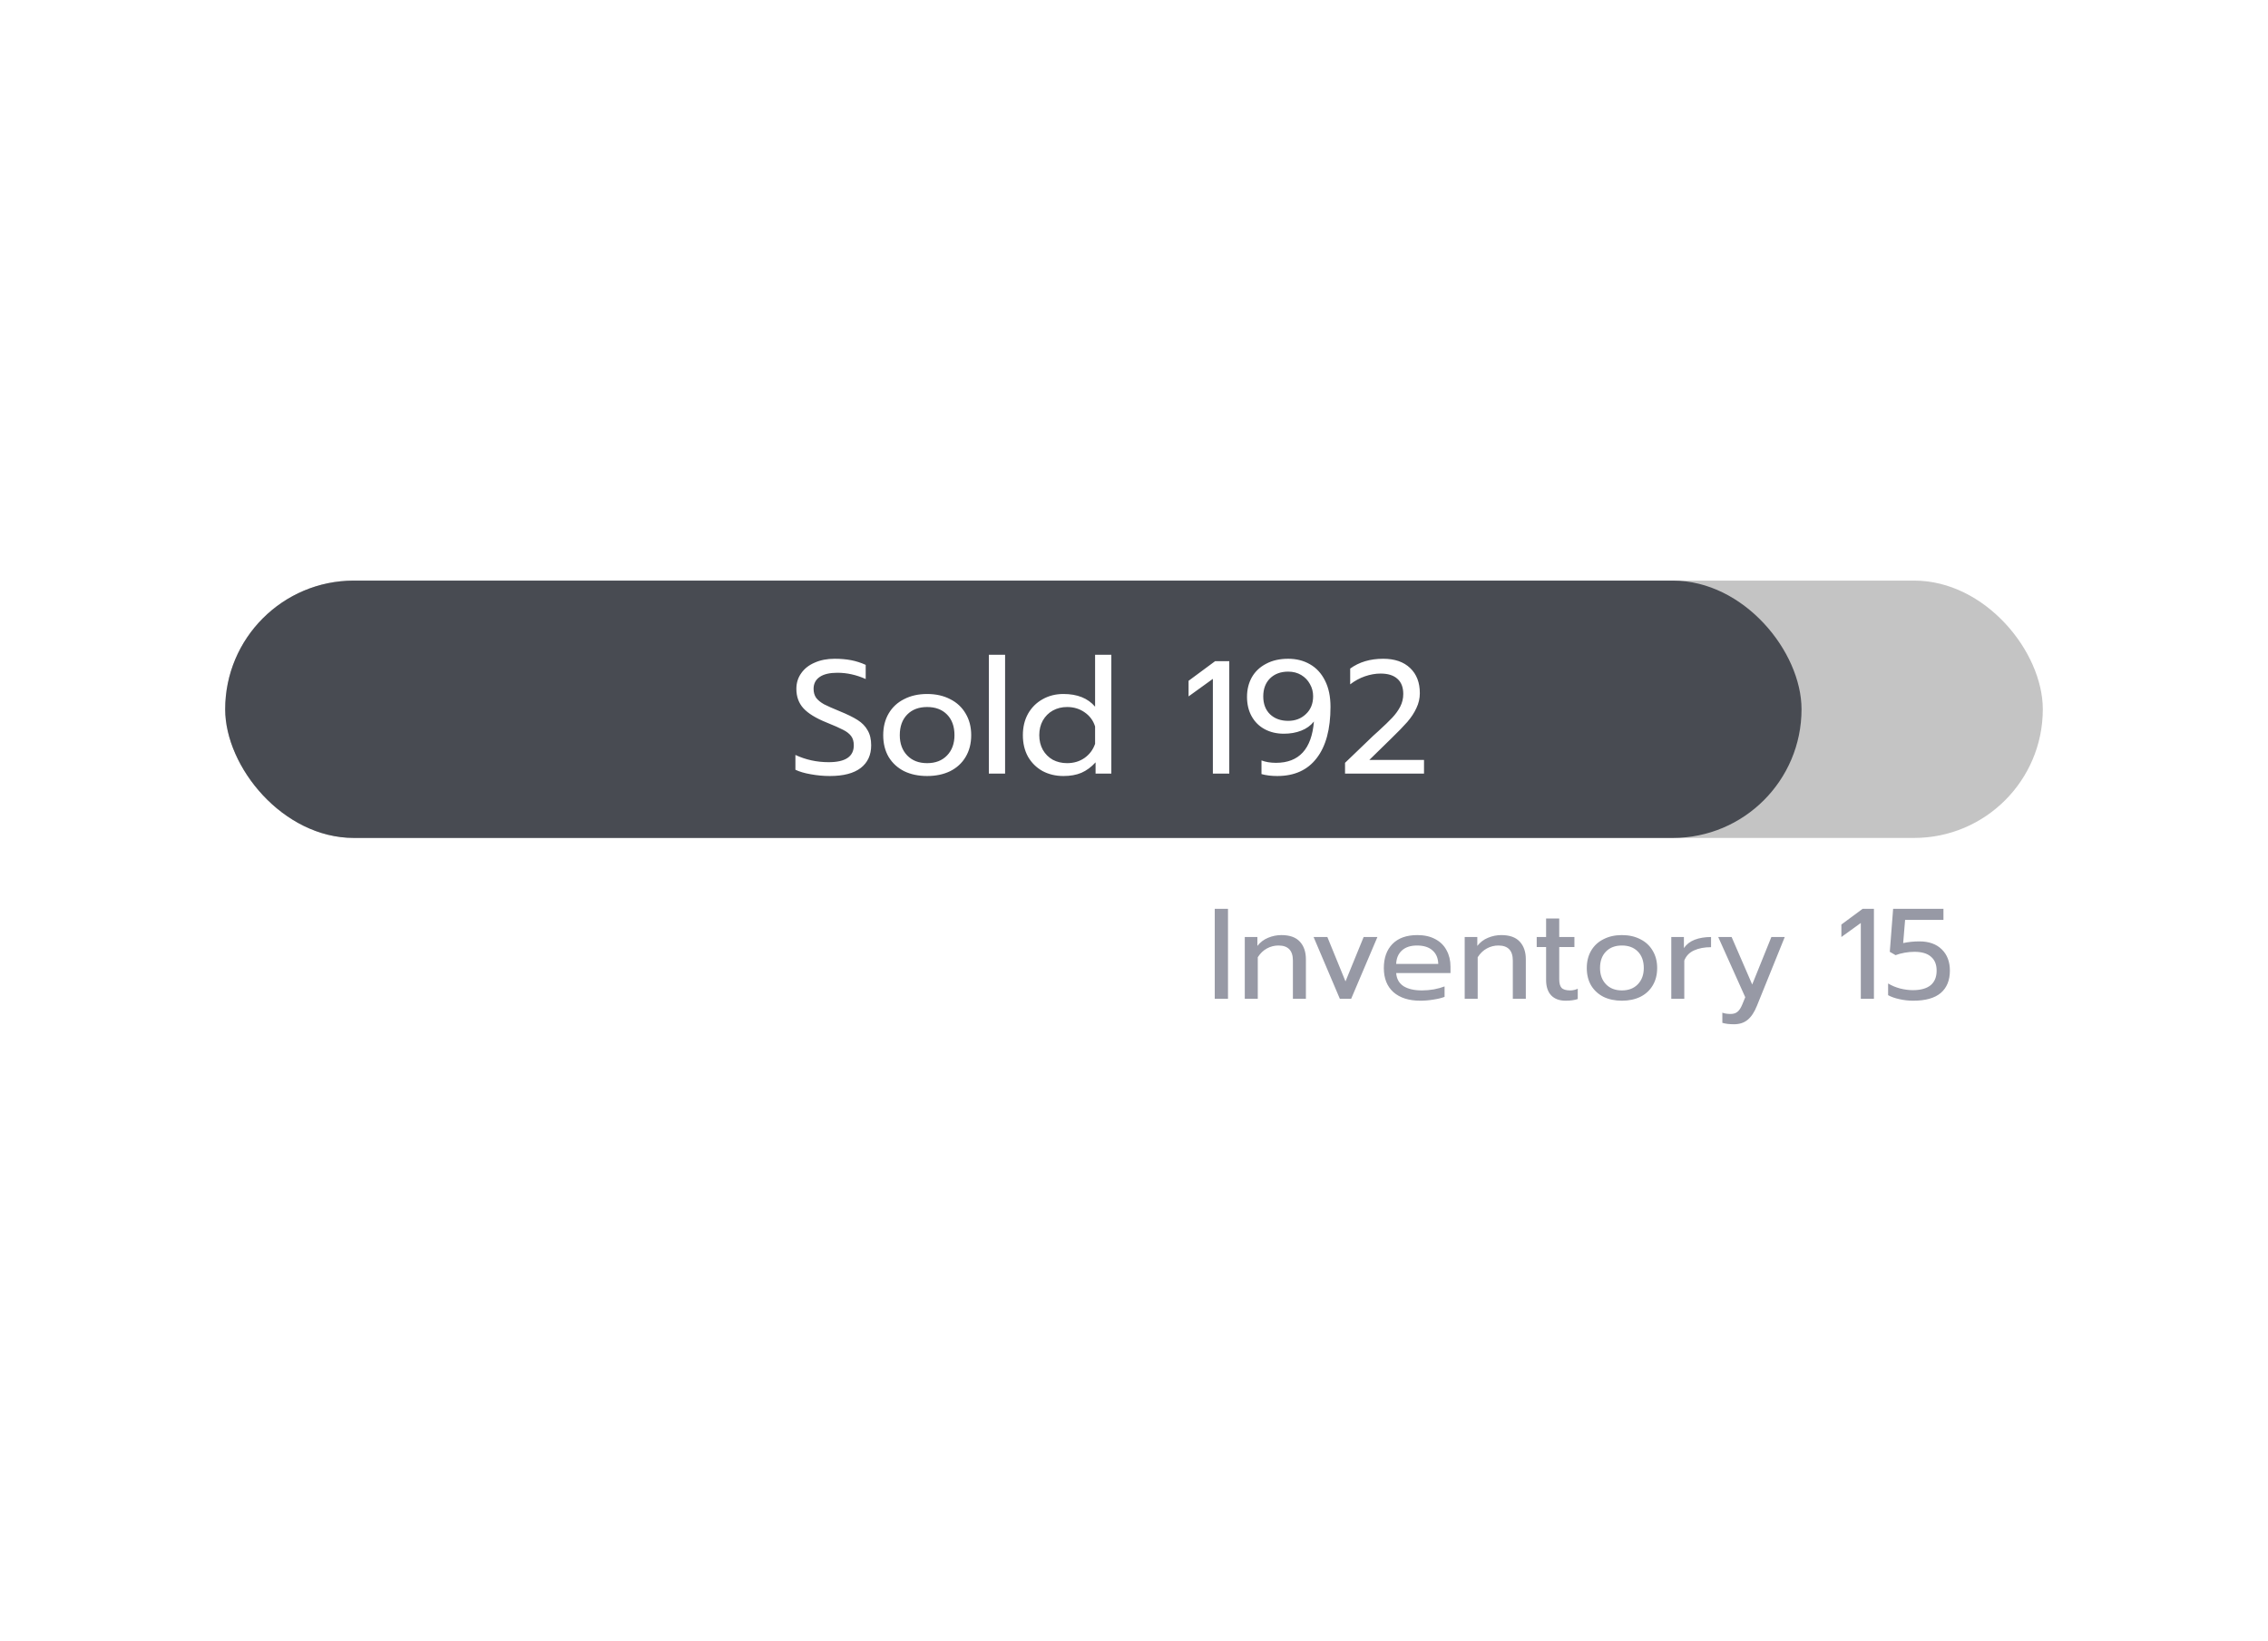 <svg width="141" height="102" viewBox="0 0 141 102" fill="none" xmlns="http://www.w3.org/2000/svg">
<g filter="url(#filter0_d_210_8385)">
<rect x="4" y="4" width="133" height="94" rx="4" fill="white"/>
</g>
<path d="M75.52 56.506H76.344V62.098H75.52V56.506ZM77.387 58.258H78.171V58.81C78.353 58.58 78.574 58.412 78.835 58.306C79.102 58.194 79.379 58.138 79.667 58.138C80.179 58.138 80.561 58.274 80.811 58.546C81.062 58.818 81.187 59.183 81.187 59.642V62.098H80.379V59.722C80.379 59.098 80.081 58.786 79.483 58.786C79.227 58.786 78.987 58.847 78.763 58.97C78.544 59.087 78.355 59.268 78.195 59.514V62.098H77.387V58.258ZM81.665 58.258H82.521L83.649 61.018L84.777 58.258H85.633L84.001 62.098H83.297L81.665 58.258ZM88.304 62.218C87.594 62.218 87.037 62.042 86.632 61.69C86.232 61.332 86.032 60.831 86.032 60.186C86.032 59.556 86.21 59.058 86.568 58.69C86.93 58.322 87.445 58.138 88.112 58.138C88.555 58.138 88.93 58.223 89.24 58.394C89.549 58.559 89.781 58.791 89.936 59.09C90.096 59.383 90.176 59.719 90.176 60.098V60.498H86.8C86.826 60.86 86.978 61.132 87.256 61.314C87.538 61.49 87.92 61.578 88.4 61.578C88.645 61.578 88.893 61.556 89.144 61.514C89.394 61.466 89.616 61.404 89.808 61.33V61.978C89.637 62.047 89.41 62.103 89.128 62.146C88.85 62.194 88.576 62.218 88.304 62.218ZM89.416 59.93C89.405 59.567 89.285 59.287 89.056 59.09C88.832 58.887 88.512 58.786 88.096 58.786C87.691 58.786 87.376 58.89 87.152 59.098C86.928 59.306 86.811 59.583 86.8 59.93H89.416ZM91.059 58.258H91.843V58.81C92.024 58.58 92.246 58.412 92.507 58.306C92.774 58.194 93.051 58.138 93.339 58.138C93.851 58.138 94.232 58.274 94.483 58.546C94.734 58.818 94.859 59.183 94.859 59.642V62.098H94.051V59.722C94.051 59.098 93.752 58.786 93.155 58.786C92.899 58.786 92.659 58.847 92.435 58.97C92.216 59.087 92.027 59.268 91.867 59.514V62.098H91.059V58.258ZM97.336 62.218C96.947 62.218 96.645 62.106 96.432 61.882C96.224 61.658 96.12 61.34 96.12 60.93V58.882H95.536V58.258H96.12V57.106H96.936V58.258H97.88V58.882H96.936V60.874C96.936 61.13 96.984 61.311 97.08 61.418C97.181 61.524 97.363 61.578 97.624 61.578C97.779 61.578 97.933 61.543 98.088 61.474V62.114C97.885 62.183 97.635 62.218 97.336 62.218ZM100.833 62.218C100.401 62.218 100.02 62.138 99.689 61.978C99.364 61.812 99.108 61.578 98.921 61.274C98.74 60.964 98.649 60.602 98.649 60.186C98.649 59.775 98.74 59.415 98.921 59.106C99.102 58.796 99.358 58.559 99.689 58.394C100.02 58.223 100.401 58.138 100.833 58.138C101.265 58.138 101.646 58.223 101.977 58.394C102.308 58.559 102.564 58.796 102.745 59.106C102.932 59.415 103.025 59.775 103.025 60.186C103.025 60.602 102.932 60.964 102.745 61.274C102.564 61.578 102.308 61.812 101.977 61.978C101.646 62.138 101.265 62.218 100.833 62.218ZM100.833 61.578C101.249 61.578 101.58 61.45 101.825 61.194C102.07 60.938 102.193 60.602 102.193 60.186C102.193 59.754 102.07 59.412 101.825 59.162C101.58 58.911 101.249 58.786 100.833 58.786C100.417 58.786 100.086 58.911 99.841 59.162C99.596 59.412 99.473 59.754 99.473 60.186C99.473 60.602 99.596 60.938 99.841 61.194C100.086 61.45 100.417 61.578 100.833 61.578ZM103.903 58.258H104.687V58.946C104.847 58.711 105.071 58.538 105.359 58.426C105.652 58.314 105.991 58.258 106.375 58.258V58.89C105.964 58.89 105.612 58.956 105.319 59.09C105.025 59.223 104.823 59.434 104.711 59.722V62.098H103.903V58.258ZM107.797 63.682C107.509 63.682 107.269 63.652 107.077 63.594V62.962C107.216 63.015 107.386 63.042 107.589 63.042C107.776 63.042 107.922 62.994 108.029 62.898C108.136 62.807 108.232 62.658 108.317 62.45L108.501 62.002L106.821 58.258H107.653L108.933 61.21L110.125 58.258H110.957L109.229 62.53C109.069 62.93 108.877 63.22 108.653 63.402C108.434 63.588 108.149 63.682 107.797 63.682ZM115.685 57.386L114.477 58.258V57.482L115.797 56.506H116.501V62.098H115.685V57.386ZM118.943 62.218C118.65 62.218 118.365 62.186 118.087 62.122C117.81 62.063 117.575 61.98 117.383 61.874V61.146C117.602 61.279 117.85 61.383 118.127 61.458C118.405 61.527 118.669 61.562 118.919 61.562C119.405 61.562 119.773 61.46 120.023 61.258C120.274 61.05 120.399 60.746 120.399 60.346C120.399 59.967 120.282 59.679 120.047 59.482C119.818 59.279 119.474 59.178 119.015 59.178C118.823 59.178 118.621 59.196 118.407 59.234C118.199 59.271 118.013 59.322 117.847 59.386L117.487 59.178L117.695 56.506H120.823V57.194H118.439L118.319 58.634C118.65 58.564 118.986 58.53 119.327 58.53C119.919 58.53 120.383 58.695 120.719 59.026C121.055 59.356 121.223 59.796 121.223 60.346C121.223 60.948 121.034 61.412 120.655 61.738C120.277 62.058 119.706 62.218 118.943 62.218Z" fill="#9799A5"/>
<rect x="14" y="36.098" width="113" height="16" rx="8" fill="#C4C4C4"/>
<rect x="14" y="36.098" width="98" height="16" rx="8" fill="#484B52"/>
<path d="M51.59 48.248C51.19 48.248 50.793 48.211 50.4 48.138C50.013 48.071 49.697 47.978 49.45 47.858V46.938C50.09 47.238 50.78 47.388 51.52 47.388C52.56 47.388 53.08 47.038 53.08 46.338C53.08 46.098 53.023 45.904 52.91 45.758C52.797 45.611 52.633 45.484 52.42 45.378C52.207 45.264 51.86 45.111 51.38 44.918C50.72 44.651 50.243 44.358 49.95 44.038C49.657 43.718 49.51 43.314 49.51 42.828C49.51 42.461 49.61 42.138 49.81 41.858C50.01 41.571 50.29 41.351 50.65 41.198C51.01 41.038 51.423 40.958 51.89 40.958C52.27 40.958 52.613 40.988 52.92 41.048C53.227 41.108 53.527 41.204 53.82 41.338V42.218C53.24 41.958 52.653 41.828 52.06 41.828C51.58 41.828 51.213 41.914 50.96 42.088C50.707 42.261 50.58 42.508 50.58 42.828C50.58 43.048 50.633 43.234 50.74 43.388C50.853 43.534 51.017 43.668 51.23 43.788C51.45 43.901 51.773 44.044 52.2 44.218C52.673 44.411 53.047 44.594 53.32 44.768C53.593 44.941 53.8 45.154 53.94 45.408C54.087 45.654 54.16 45.964 54.16 46.338C54.16 46.944 53.943 47.414 53.51 47.748C53.077 48.081 52.437 48.248 51.59 48.248ZM57.639 48.248C57.099 48.248 56.622 48.148 56.209 47.948C55.802 47.741 55.482 47.448 55.249 47.068C55.022 46.681 54.909 46.228 54.909 45.708C54.909 45.194 55.022 44.744 55.249 44.358C55.476 43.971 55.796 43.674 56.209 43.468C56.622 43.254 57.099 43.148 57.639 43.148C58.179 43.148 58.656 43.254 59.069 43.468C59.482 43.674 59.802 43.971 60.029 44.358C60.262 44.744 60.379 45.194 60.379 45.708C60.379 46.228 60.262 46.681 60.029 47.068C59.802 47.448 59.482 47.741 59.069 47.948C58.656 48.148 58.179 48.248 57.639 48.248ZM57.639 47.448C58.159 47.448 58.572 47.288 58.879 46.968C59.186 46.648 59.339 46.228 59.339 45.708C59.339 45.168 59.186 44.741 58.879 44.428C58.572 44.114 58.159 43.958 57.639 43.958C57.119 43.958 56.706 44.114 56.399 44.428C56.092 44.741 55.939 45.168 55.939 45.708C55.939 46.228 56.092 46.648 56.399 46.968C56.706 47.288 57.119 47.448 57.639 47.448ZM61.476 40.708H62.486V48.098H61.476V40.708ZM66.111 48.248C65.631 48.248 65.197 48.144 64.811 47.938C64.431 47.724 64.131 47.428 63.911 47.048C63.697 46.661 63.591 46.214 63.591 45.708C63.591 45.208 63.697 44.764 63.911 44.378C64.131 43.991 64.431 43.691 64.811 43.478C65.197 43.258 65.631 43.148 66.111 43.148C66.977 43.148 67.634 43.411 68.081 43.938V40.708H69.091V48.098H68.111V47.398C67.844 47.691 67.551 47.908 67.231 48.048C66.917 48.181 66.544 48.248 66.111 48.248ZM66.341 47.448C66.754 47.448 67.114 47.341 67.421 47.128C67.734 46.908 67.954 46.614 68.081 46.248V45.168C67.967 44.801 67.751 44.508 67.431 44.288C67.117 44.068 66.754 43.958 66.341 43.958C66.014 43.958 65.717 44.031 65.451 44.178C65.191 44.324 64.984 44.531 64.831 44.798C64.684 45.064 64.611 45.368 64.611 45.708C64.611 46.048 64.684 46.351 64.831 46.618C64.984 46.884 65.191 47.091 65.451 47.238C65.717 47.378 66.014 47.448 66.341 47.448ZM75.403 42.208L73.893 43.298V42.328L75.543 41.108H76.423V48.098H75.403V42.208ZM79.406 48.248C79.04 48.248 78.713 48.208 78.426 48.128V47.278C78.686 47.378 78.986 47.428 79.326 47.428C80.76 47.428 81.546 46.571 81.686 44.858C81.486 45.111 81.223 45.301 80.896 45.428C80.576 45.554 80.216 45.618 79.816 45.618C79.37 45.618 78.973 45.524 78.626 45.338C78.279 45.151 78.01 44.884 77.816 44.538C77.623 44.191 77.526 43.788 77.526 43.328C77.526 42.874 77.626 42.468 77.826 42.108C78.033 41.748 78.329 41.468 78.716 41.268C79.103 41.061 79.559 40.958 80.086 40.958C80.593 40.958 81.043 41.071 81.436 41.298C81.836 41.524 82.15 41.864 82.376 42.318C82.603 42.764 82.716 43.308 82.716 43.948C82.716 45.334 82.43 46.398 81.856 47.138C81.29 47.878 80.473 48.248 79.406 48.248ZM80.086 44.818C80.526 44.818 80.893 44.678 81.186 44.398C81.486 44.118 81.636 43.748 81.636 43.288C81.636 43.014 81.57 42.761 81.436 42.528C81.309 42.294 81.129 42.108 80.896 41.968C80.663 41.828 80.393 41.758 80.086 41.758C79.62 41.758 79.243 41.898 78.956 42.178C78.676 42.458 78.536 42.831 78.536 43.298C78.536 43.764 78.676 44.134 78.956 44.408C79.243 44.681 79.62 44.818 80.086 44.818ZM83.62 47.428L85.13 45.978C85.263 45.844 85.45 45.671 85.69 45.458C86.07 45.111 86.36 44.831 86.56 44.618C86.76 44.404 86.923 44.178 87.05 43.938C87.177 43.691 87.24 43.428 87.24 43.148C87.24 42.734 87.12 42.421 86.88 42.208C86.64 41.988 86.29 41.878 85.83 41.878C85.517 41.878 85.193 41.934 84.86 42.048C84.533 42.161 84.227 42.328 83.94 42.548V41.568C84.5 41.161 85.183 40.958 85.99 40.958C86.71 40.958 87.27 41.151 87.67 41.538C88.07 41.918 88.27 42.438 88.27 43.098C88.27 43.418 88.2 43.724 88.06 44.018C87.927 44.311 87.737 44.601 87.49 44.888C87.243 45.168 86.91 45.511 86.49 45.918L85.13 47.248H88.53V48.098H83.62V47.428Z" fill="white"/>
<defs>
<filter id="filter0_d_210_8385" x="0" y="0" width="141" height="102" filterUnits="userSpaceOnUse" color-interpolation-filters="sRGB">
<feFlood flood-opacity="0" result="BackgroundImageFix"/>
<feColorMatrix in="SourceAlpha" type="matrix" values="0 0 0 0 0 0 0 0 0 0 0 0 0 0 0 0 0 0 127 0" result="hardAlpha"/>
<feOffset/>
<feGaussianBlur stdDeviation="2"/>
<feColorMatrix type="matrix" values="0 0 0 0 0 0 0 0 0 0 0 0 0 0 0 0 0 0 0.1 0"/>
<feBlend mode="normal" in2="BackgroundImageFix" result="effect1_dropShadow_210_8385"/>
<feBlend mode="normal" in="SourceGraphic" in2="effect1_dropShadow_210_8385" result="shape"/>
</filter>
</defs>
</svg>